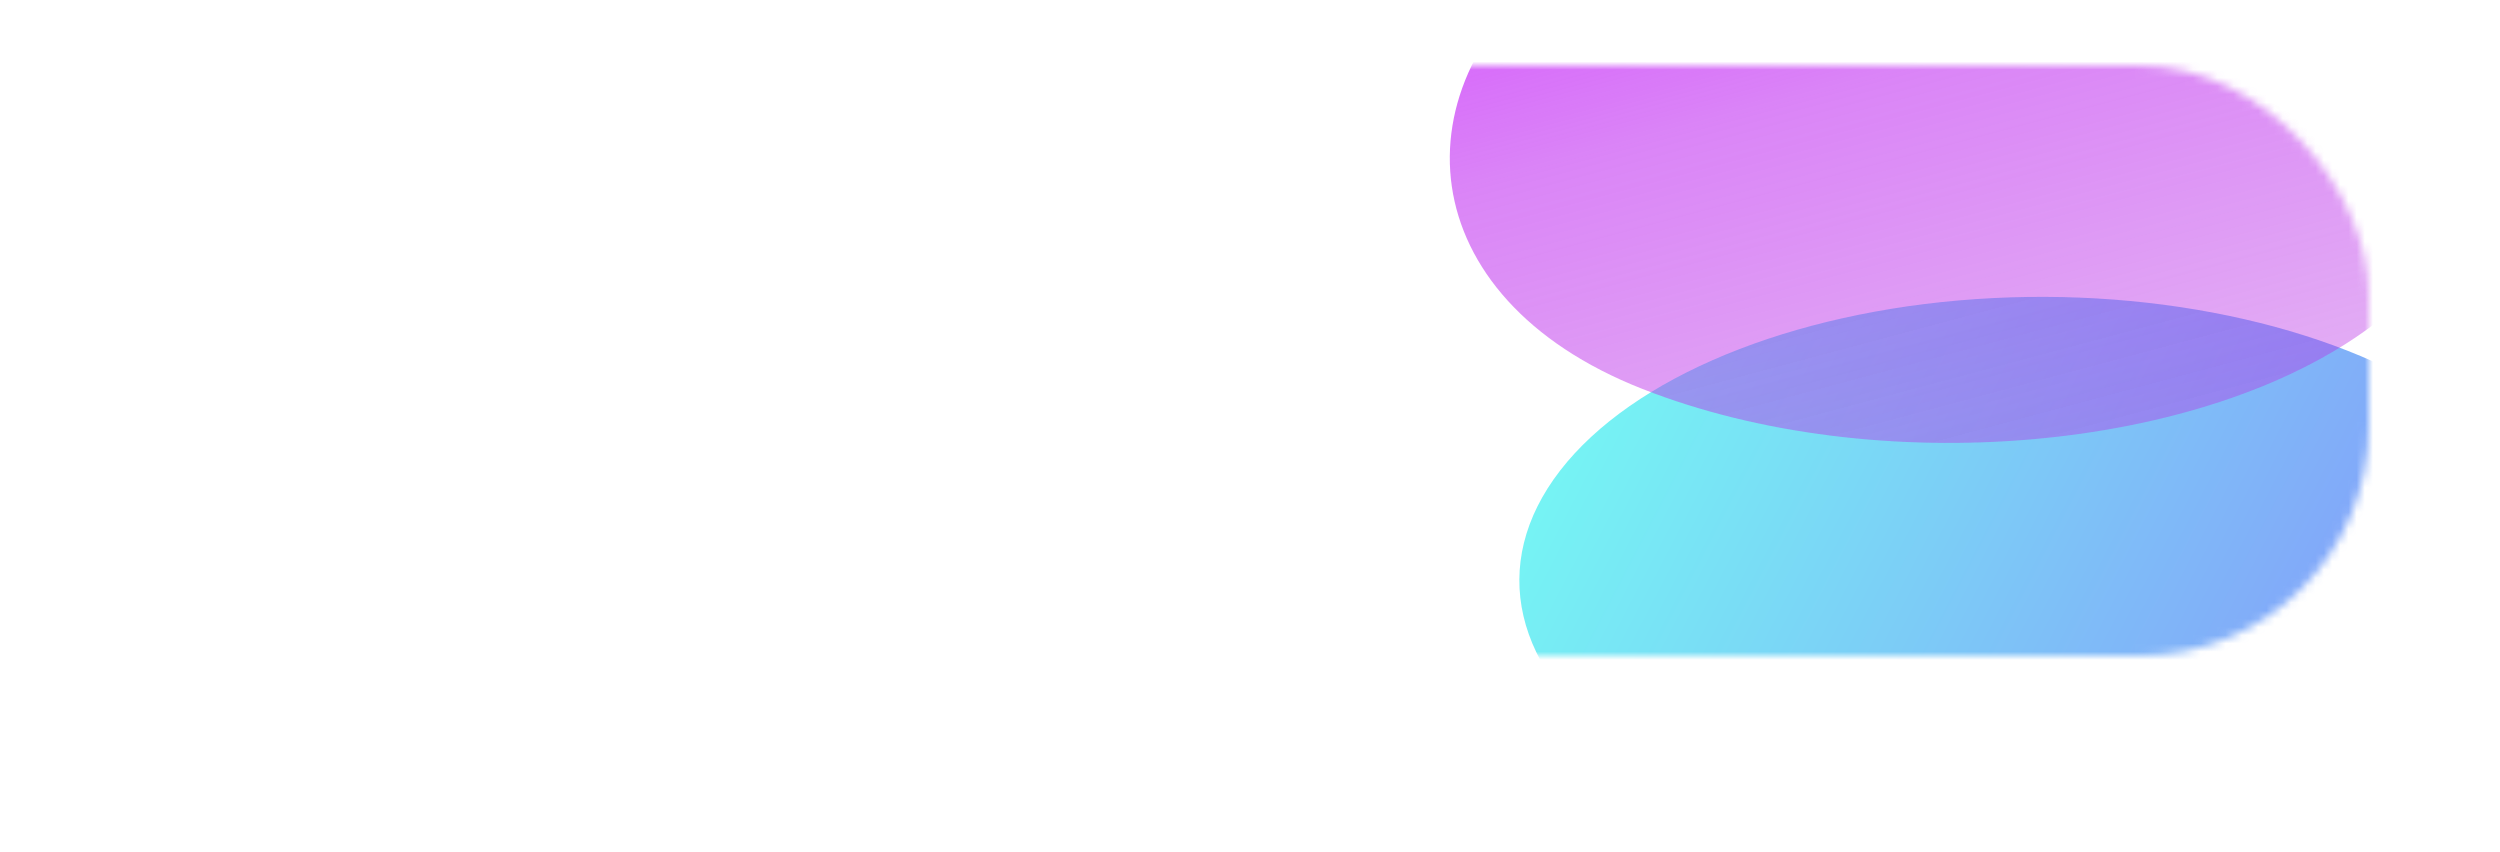 <svg width="305" height="104" viewBox="0 0 305 104" fill="none" xmlns="http://www.w3.org/2000/svg">
<mask id="mask0_172_1507" style="mask-type:alpha" maskUnits="userSpaceOnUse" x="0" y="8" width="289" height="72">
<rect y="8" width="289" height="72" rx="28" fill="url(#paint0_linear_172_1507)"/>
</mask>
<g mask="url(#mask0_172_1507)">
<ellipse opacity="0.7" cx="54.917" cy="47.397" rx="54.917" ry="47.397" transform="matrix(0.924 -0.381 0.813 0.582 159.8 64.178)" fill="url(#paint1_linear_172_1507)"/>
<path opacity="0.7" d="M200.367 47.446C171.86 36.227 170.092 10.327 190.755 -5.152C211.418 -20.631 251.278 -24.083 279.785 -12.864C308.293 -1.644 310.06 24.255 289.397 39.734C268.734 55.213 228.874 58.666 200.367 47.446Z" fill="url(#paint2_linear_172_1507)"/>
</g>
<defs>
<linearGradient id="paint0_linear_172_1507" x1="64.681" y1="14.5" x2="231.706" y2="76.484" gradientUnits="userSpaceOnUse">
<stop stop-color="#4960F9"/>
<stop offset="1" stop-color="#1433FF"/>
</linearGradient>
<linearGradient id="paint1_linear_172_1507" x1="90.8" y1="81.598" x2="33.694" y2="-6.227" gradientUnits="userSpaceOnUse">
<stop stop-color="#5264F9"/>
<stop offset="1" stop-color="#3AF9EF"/>
</linearGradient>
<linearGradient id="paint2_linear_172_1507" x1="208.384" y1="0.076" x2="246.453" y2="142.337" gradientUnits="userSpaceOnUse">
<stop stop-color="#C72FF8"/>
<stop offset="0.103" stop-color="#C130F1" stop-opacity="0.841"/>
<stop offset="0.177" stop-color="#BF30EE" stop-opacity="0.779"/>
<stop offset="1" stop-color="#A834D0" stop-opacity="0.09"/>
</linearGradient>
</defs>
</svg>
